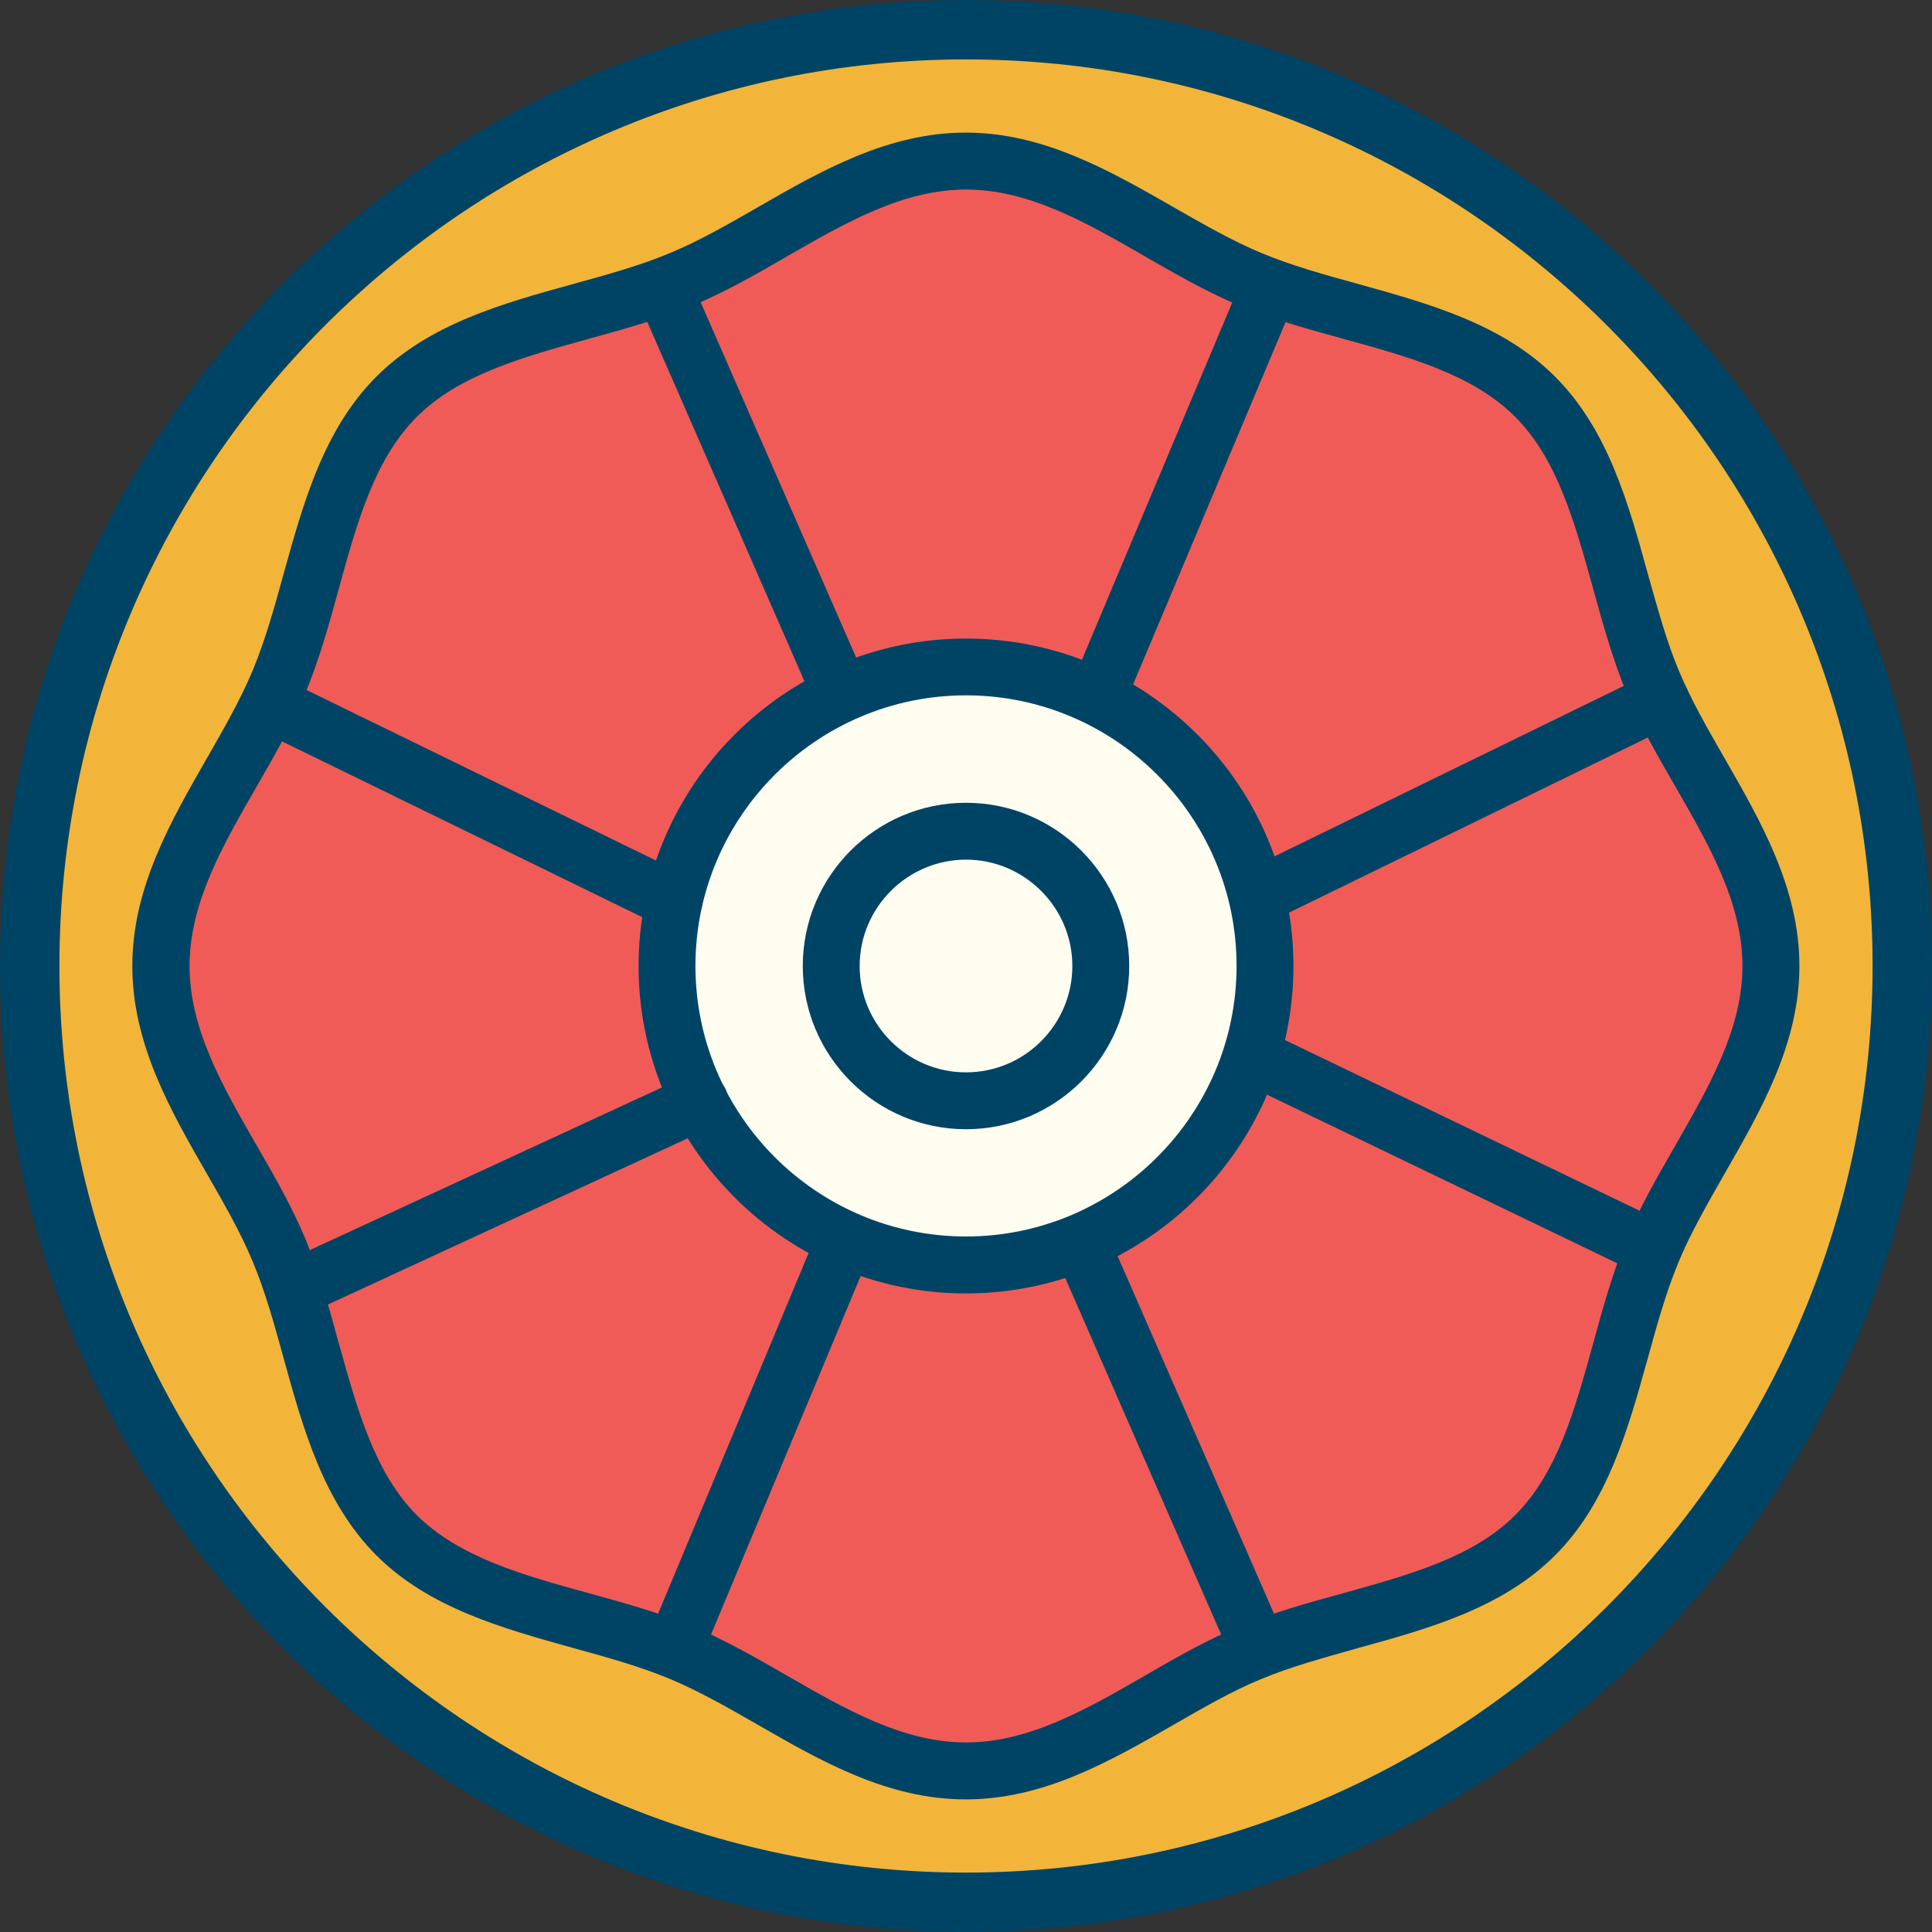 <?xml version="1.0" encoding="UTF-8"?>
<svg id="Grapefruit" data-name="Grapefruit" xmlns="http://www.w3.org/2000/svg" viewBox="0 0 212 212">
  <rect x="0" y="0" width="212" height="212" fill="#333333" stroke="none"/>
  <defs>
    <style>
      .cls-1 {
        fill: #004465;
      }

      .cls-1, .cls-2, .cls-3, .cls-4 {
        stroke-width: 0px;
      }

      .cls-2 {
        fill: #fffcf0;
      }

      .cls-3 {
        fill: #f2b53a;
      }

      .cls-4 {
        fill: #f15b57;
      }

  

    </style>
  </defs>
  <g id="Layer_1-2" data-name="Layer 1">
    <g id="Grapefruit">
      <path class="cls-3" d="m2.55,106.43c0,57.13,46.32,103.45,103.45,103.45s103.45-46.32,103.45-103.45S163.13,2.98,106,2.98,2.55,49.3,2.55,106.43Z"/>
      <path class="cls-4" d="m104.34,17.45c9.96,0,26.12,12.1,34.83,14.45,8.71,2.34,26.65,6.93,28.61,10.29s11.31,29.2,14.45,34.6c3.11,5.43,11.31,19.93,11.31,27.7s-9.35,23.37-11.7,29.99c-2.34,6.65-4.69,25.63-11.31,31.93s-52.92,27.77-62.56,27.77-26.32-10.52-31.62-12.49c-5.3-1.96-27.95-6.65-30.68-10.55-2.73-3.9-11.34-22.98-13.48-29.43s-14.98-31.24-15.39-38.42c-.41-7.19,14.42-24.69,15.39-32.05.99-7.36,5.27-25.4,11.52-29.07,6.24-3.67,26.22-8.74,32.62-12.26,6.37-3.49,28-12.46,28-12.46h0Z"/>
      <path class="cls-2" d="m73.97,106.43c0,17.69,14.32,32.04,32.01,32.05,17.69,0,32.04-14.32,32.05-32.01v-.03c0-17.69-14.34-32.03-32.03-32.03-17.69,0-32.03,14.34-32.03,32.03h0s0,0,0,0Z"/>
      <path class="cls-1" d="m189.19,83.12c-1.89-3.29-3.67-6.4-4.97-9.53-1.38-3.29-2.34-6.88-3.41-10.65-2.14-7.77-4.38-15.82-10.17-21.61-5.78-5.78-13.81-8-21.61-10.17-3.8-1.04-7.36-2.04-10.65-3.41-3.11-1.3-6.22-3.08-9.53-4.97-7.06-4.05-14.35-8.23-22.88-8.23s-15.85,4.18-22.88,8.23c-3.29,1.89-6.4,3.67-9.53,4.97-3.29,1.38-6.88,2.37-10.65,3.41-7.77,2.14-15.82,4.38-21.61,10.17-5.78,5.78-8,13.81-10.17,21.61-1.04,3.8-2.04,7.36-3.41,10.65-1.3,3.11-3.08,6.24-4.97,9.53-4.05,7.06-8.23,14.32-8.23,22.88s4.18,15.85,8.23,22.88c1.89,3.29,3.67,6.4,4.97,9.53,1.38,3.29,2.37,6.88,3.41,10.65,2.14,7.77,4.38,15.8,10.17,21.61,5.78,5.78,13.84,8,21.61,10.17,3.8,1.04,7.36,2.04,10.65,3.41,3.11,1.3,6.22,3.08,9.53,4.97,7.03,4.05,14.32,8.23,22.88,8.23s15.82-4.18,22.88-8.23c3.29-1.89,6.4-3.69,9.53-4.97,3.29-1.38,6.88-2.34,10.65-3.41,7.77-2.14,15.82-4.38,21.61-10.17s8-13.84,10.17-21.61c1.04-3.8,2.04-7.36,3.41-10.65,1.3-3.11,3.08-6.22,4.97-9.53,4.05-7.06,8.26-14.35,8.26-22.88s-4.2-15.82-8.26-22.88Zm-5.4,42.65c-1.91,3.31-3.87,6.75-5.33,10.24-1.5,3.64-2.6,7.59-3.64,11.39-2.01,7.31-3.92,14.22-8.56,18.86-4.61,4.61-11.54,6.52-18.86,8.56-3.8,1.04-7.75,2.14-11.39,3.64-3.49,1.45-6.93,3.41-10.24,5.33-6.62,3.82-12.89,7.41-19.77,7.41s-13.15-3.59-19.77-7.41c-3.31-1.91-6.75-3.87-10.24-5.33-3.64-1.5-7.59-2.6-11.39-3.64-7.31-2.01-14.22-3.95-18.86-8.56-4.61-4.61-6.52-11.54-8.56-18.86-1.04-3.8-2.14-7.75-3.64-11.39-1.45-3.49-3.41-6.93-5.33-10.24-3.82-6.62-7.41-12.89-7.41-19.77s3.59-13.15,7.41-19.77c1.91-3.31,3.87-6.75,5.33-10.24,1.5-3.64,2.6-7.59,3.64-11.39,2.01-7.31,3.92-14.22,8.56-18.86,4.61-4.61,11.54-6.52,18.86-8.56,3.8-1.04,7.75-2.14,11.39-3.64,3.49-1.45,6.93-3.41,10.24-5.33,6.62-3.82,12.89-7.41,19.77-7.41s13.15,3.59,19.77,7.41c3.31,1.91,6.75,3.87,10.24,5.33,3.64,1.5,7.59,2.6,11.39,3.64,7.31,2.01,14.22,3.92,18.86,8.56,4.61,4.61,6.52,11.54,8.56,18.86,1.04,3.8,2.14,7.72,3.64,11.39,1.45,3.49,3.41,6.93,5.33,10.24,3.82,6.62,7.41,12.89,7.41,19.77s-3.62,13.15-7.41,19.77Z"/>
      <path class="cls-1" d="m106,0C47.55,0,0,47.55,0,106s47.55,106,106,106,106-47.55,106-106S164.45,0,106,0Zm0,205.48c-54.86,0-99.48-44.62-99.48-99.48S51.14,6.52,106,6.52s99.48,44.62,99.48,99.48-44.62,99.48-99.48,99.48Z"/>
      <path class="cls-1" d="m106,70.07c-19.82,0-35.93,16.13-35.93,35.93s16.13,35.93,35.93,35.93,35.93-16.13,35.93-35.93-16.1-35.93-35.93-35.93Zm0,65.61c-16.38,0-29.69-13.33-29.69-29.69s13.33-29.69,29.69-29.69,29.69,13.33,29.69,29.69-13.33,29.69-29.69,29.69Z"/>
      <path class="cls-1" d="m106,88.09c-9.89,0-17.91,8.03-17.91,17.91s8.03,17.91,17.91,17.91,17.91-8.05,17.91-17.91-8.03-17.91-17.91-17.91Zm0,29.58c-6.45,0-11.67-5.25-11.67-11.67s5.25-11.67,11.67-11.67,11.67,5.25,11.67,11.67-5.22,11.67-11.67,11.67Z"/>
      <path class="cls-1" d="m138.03,183.92c-1.2,0-2.34-.69-2.85-1.86l-18.78-42.94c-.69-1.58.03-3.41,1.61-4.1,1.58-.69,3.41.03,4.1,1.61l18.78,42.94c.69,1.58-.03,3.41-1.61,4.1-.41.18-.84.25-1.25.25h0Zm-46.07-105.39c-1.2,0-2.34-.69-2.85-1.86l-18.78-42.94c-.69-1.58.03-3.41,1.61-4.1,1.58-.69,3.41.03,4.1,1.61l18.78,42.91c.69,1.58-.03,3.41-1.61,4.1-.41.2-.84.28-1.25.28h0Zm88.16,61.03c-.46,0-.92-.1-1.35-.31l-42.09-20.26c-1.55-.74-2.22-2.62-1.45-4.18.74-1.55,2.62-2.19,4.18-1.45l42.09,20.26c1.55.74,2.22,2.62,1.45,4.18-.56,1.12-1.68,1.76-2.83,1.76h0Zm-59.68-60.13c-.41,0-.82-.08-1.2-.25-1.58-.66-2.34-2.5-1.66-4.08l18.7-44.44c.66-1.58,2.52-2.32,4.08-1.66,1.58.66,2.34,2.5,1.66,4.08l-18.7,44.44c-.51,1.2-1.66,1.91-2.88,1.91Zm17.58,22.04c-1.15,0-2.27-.64-2.8-1.76-.76-1.55-.1-3.41,1.43-4.18l44.18-21.56c1.55-.76,3.41-.1,4.18,1.43.76,1.55.1,3.41-1.43,4.18l-44.21,21.58c-.43.2-.89.31-1.35.31Zm-64.06.51c-.46,0-.92-.1-1.38-.31l-44.18-21.56c-1.55-.76-2.19-2.62-1.43-4.18s2.62-2.19,4.18-1.43l44.18,21.56c1.55.76,2.19,2.62,1.43,4.18-.54,1.1-1.66,1.73-2.8,1.73h0Zm-41.36,42.4c-1.17,0-2.32-.66-2.83-1.81-.71-1.55-.05-3.41,1.53-4.15l44.18-20.41c1.58-.71,3.41-.05,4.15,1.53.71,1.55.05,3.41-1.53,4.15l-44.18,20.41c-.43.18-.89.28-1.32.28h0Zm41.36,39.72c-.41,0-.82-.08-1.2-.23-1.58-.66-2.34-2.5-1.68-4.08l17.94-42.99c.66-1.58,2.5-2.34,4.08-1.68s2.34,2.5,1.68,4.08l-17.94,42.99c-.48,1.17-1.66,1.91-2.88,1.91h0Z"/>
    </g>
  </g>

<script>
const vectorGraphic = document.querySelector('#Grapefruit');
console.log(vectorGraphic)

function logThisId() {
    console.log(this);
    console.log('Clicked on this element:', this.id);
}

vectorGraphic.addEventListener('click', logThisId);
</script>

</svg>